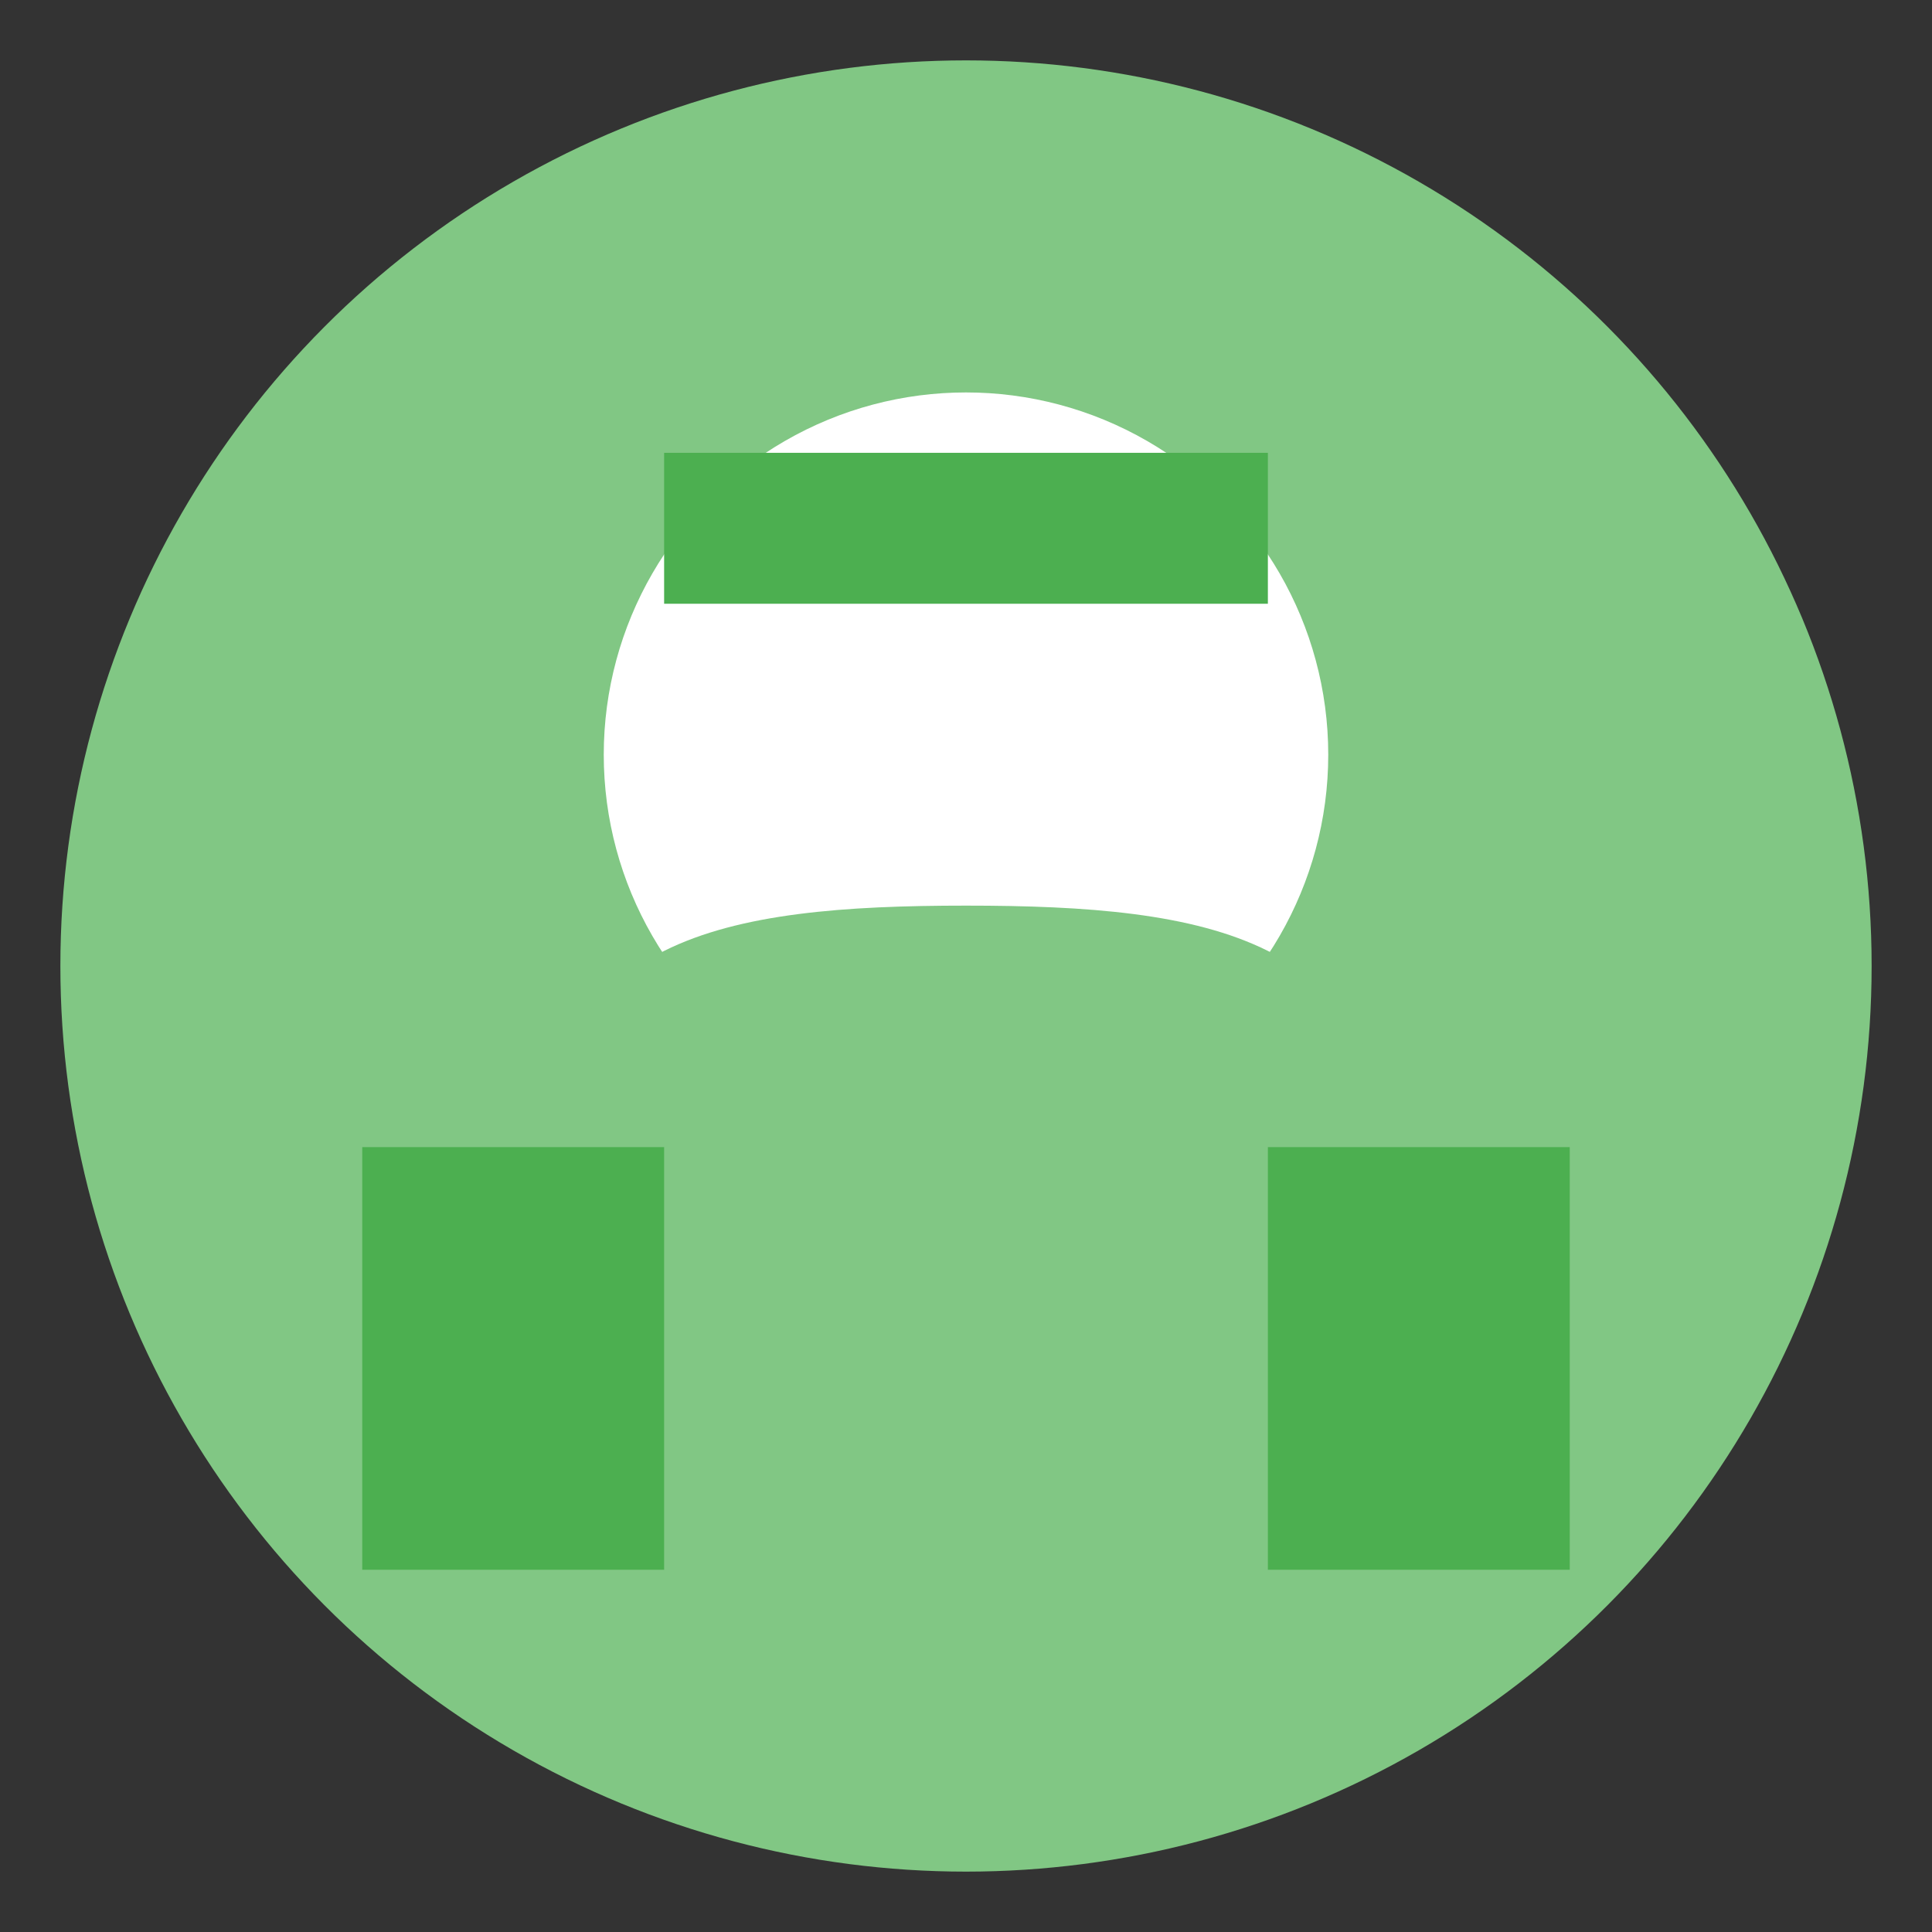 <svg xmlns="http://www.w3.org/2000/svg" viewBox="0 0 64 64" width="64" height="64">
  <rect x="0" y="0" width="64" height="64" fill="#333333" stroke="none"/>
  <circle cx="32" cy="32" r="30" fill="#81c784"/>
  <circle cx="32" cy="25" r="12" fill="#ffffff"/>
  <path d="M18,52 L18,39 C18,31 24,30 32,30 C40,30 46,31 46,39 L46,52" fill="#81c784"/>
  <path d="M12,38 L22,38 L22,52 L12,52 Z" fill="#4caf50"/>
  <path d="M42,38 L52,38 L52,52 L42,52 Z" fill="#4caf50"/>
  <rect x="22" y="15" width="20" height="5" fill="#4caf50"/>
</svg> 